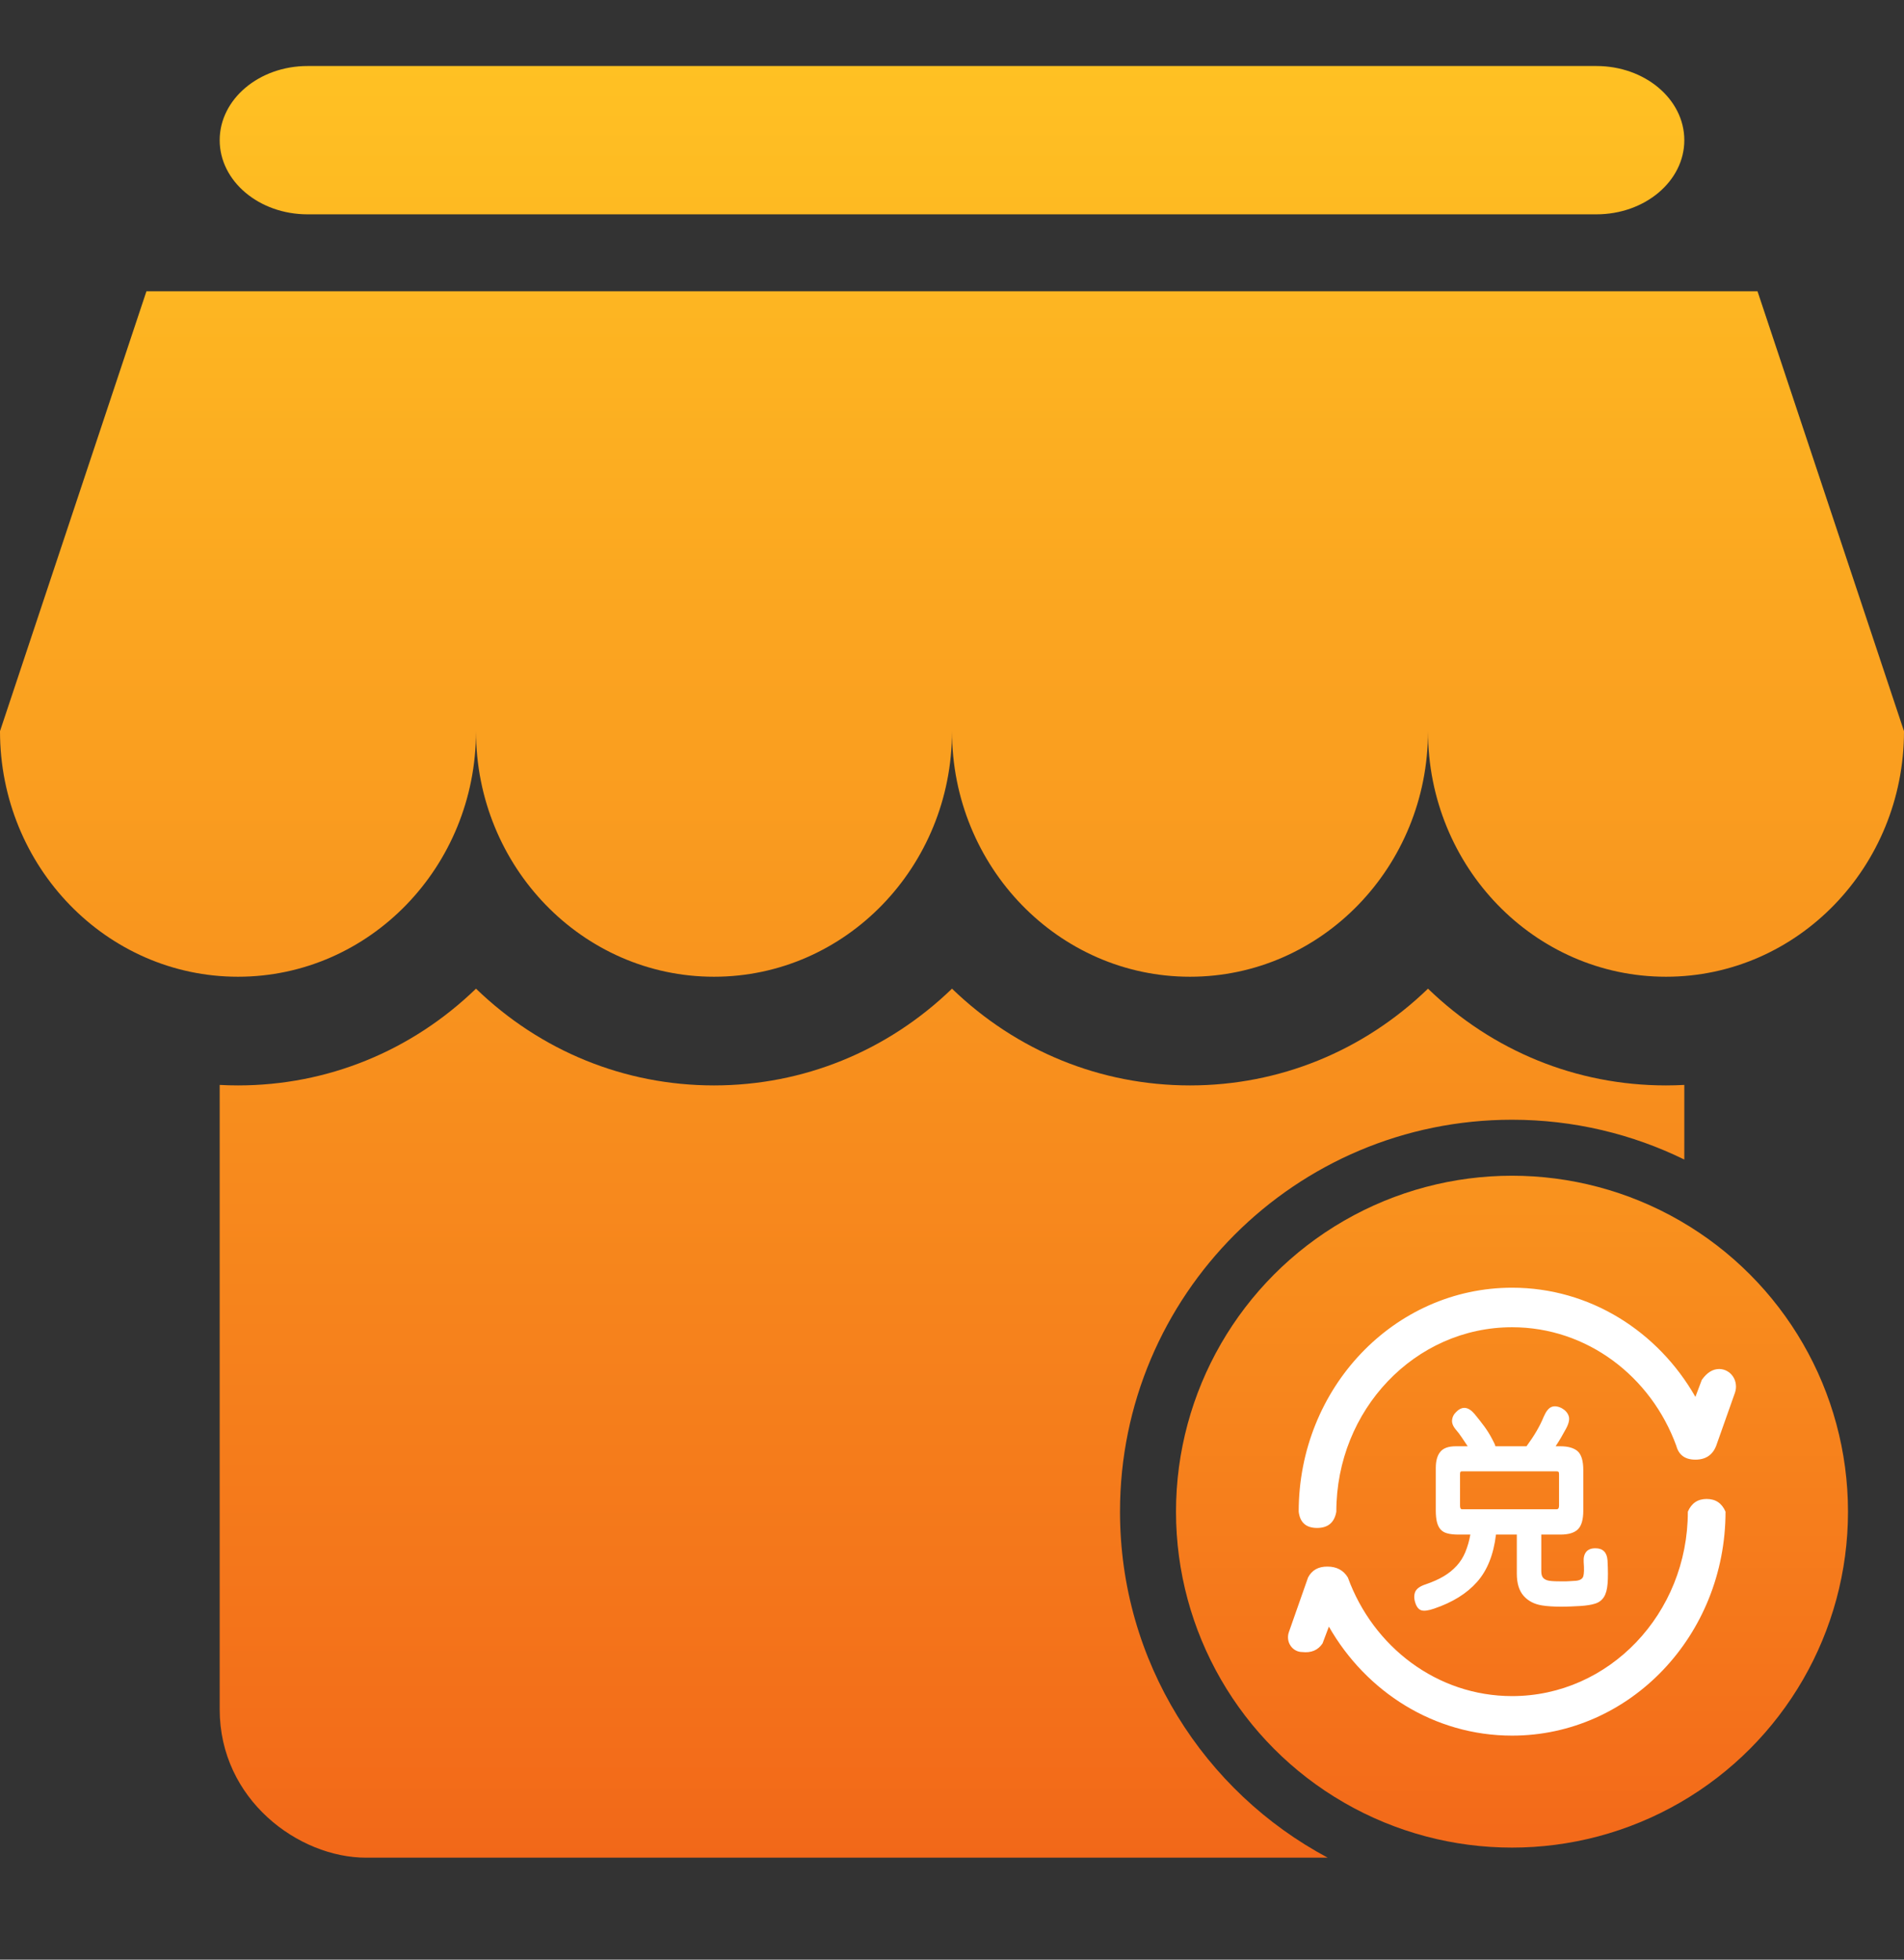 <svg width="34" height="35" viewBox="0 0 34 35" fill="none" xmlns="http://www.w3.org/2000/svg">
<rect x="0" y="0" width="34" height="35" fill="#333333" stroke="none"/>
<path fill-rule="evenodd" clip-rule="evenodd" d="M2.615 5.202H31.384L34 13.059C34 15.482 32.097 17.445 29.75 17.445C27.402 17.445 25.5 15.482 25.5 13.059C25.5 15.482 23.597 17.445 21.25 17.445C18.903 17.445 17 15.482 17 13.059C17 15.482 15.097 17.445 12.75 17.445C10.402 17.445 8.5 15.482 8.5 13.059C8.5 15.482 6.597 17.445 4.25 17.445C1.903 17.445 0 15.482 0 13.059L2.615 5.202ZM28.507 3.828H5.492C4.626 3.828 3.923 3.236 3.923 2.504C3.923 1.772 4.626 1.179 5.492 1.179H28.507C29.374 1.179 30.077 1.772 30.077 2.504C30.077 3.236 29.374 3.828 28.507 3.828ZM21.25 19.386C22.845 19.386 24.347 18.773 25.5 17.658C26.653 18.774 28.154 19.386 29.75 19.386C29.859 19.386 29.968 19.383 30.077 19.377V20.71C29.148 20.255 28.104 19.999 27 19.999C23.134 19.999 20 23.133 20 26.999C20 29.675 21.502 32.001 23.709 33.179H6.538C5.331 33.179 3.923 32.141 3.923 30.53V19.377C4.032 19.383 4.14 19.386 4.25 19.386C5.846 19.386 7.347 18.773 8.5 17.658C9.653 18.773 11.154 19.386 12.75 19.386C14.345 19.386 15.847 18.773 17 17.658C18.153 18.773 19.654 19.386 21.25 19.386Z" fill="url(#paint0_linear_2731_145466)"/>
<circle cx="27" cy="26.999" r="6" fill="url(#paint1_linear_2731_145466)"/>
<path d="M23.617 29.352L23.73 29.052C24.396 30.218 25.612 30.999 27.002 30.999C29.107 30.999 30.813 29.208 30.813 26.999C30.748 26.848 30.636 26.772 30.476 26.772C30.316 26.772 30.205 26.848 30.14 26.999C30.14 28.818 28.735 30.293 27.002 30.293C25.663 30.293 24.52 29.414 24.069 28.175C23.99 28.045 23.869 27.98 23.705 27.98C23.542 27.978 23.426 28.044 23.358 28.175L23.015 29.152C23.001 29.192 22.997 29.235 23.002 29.277C23.007 29.319 23.022 29.359 23.046 29.394C23.069 29.428 23.1 29.457 23.136 29.476C23.172 29.496 23.212 29.506 23.252 29.506C23.413 29.525 23.535 29.474 23.617 29.352ZM30.646 25.823L30.982 24.873C30.998 24.825 31.004 24.774 30.997 24.724C30.991 24.674 30.974 24.627 30.946 24.585C30.918 24.544 30.882 24.51 30.839 24.487C30.796 24.463 30.748 24.451 30.7 24.451C30.584 24.451 30.48 24.516 30.389 24.646L30.275 24.949C29.609 23.781 28.393 22.999 27.002 22.999C24.897 22.999 23.191 24.79 23.191 26.999C23.214 27.193 23.323 27.29 23.519 27.29C23.715 27.29 23.829 27.193 23.863 26.999C23.863 25.18 25.268 23.705 27.002 23.705C28.34 23.705 29.483 24.584 29.934 25.823C29.978 25.987 30.091 26.07 30.275 26.07C30.458 26.07 30.582 25.987 30.646 25.823ZM26.209 25.831H25.997C25.867 25.831 25.775 25.863 25.721 25.929C25.666 25.994 25.639 26.091 25.639 26.219V26.979C25.639 27.059 25.646 27.127 25.659 27.182C25.673 27.238 25.694 27.282 25.724 27.316C25.754 27.35 25.795 27.374 25.847 27.387C25.899 27.401 25.964 27.408 26.044 27.408H26.256C26.238 27.516 26.207 27.622 26.166 27.723C26.128 27.814 26.077 27.895 26.013 27.965C25.945 28.039 25.867 28.102 25.782 28.152C25.692 28.206 25.584 28.254 25.459 28.297C25.358 28.329 25.296 28.375 25.271 28.432C25.248 28.49 25.249 28.556 25.275 28.632C25.299 28.705 25.336 28.748 25.385 28.762C25.434 28.776 25.51 28.765 25.611 28.73C25.938 28.619 26.193 28.461 26.375 28.255C26.558 28.05 26.671 27.767 26.714 27.408H27.086V28.105C27.086 28.278 27.126 28.41 27.207 28.502C27.288 28.594 27.396 28.651 27.533 28.673C27.577 28.681 27.628 28.686 27.687 28.69C27.746 28.694 27.806 28.696 27.869 28.696C27.931 28.696 27.993 28.695 28.055 28.692C28.116 28.69 28.171 28.687 28.219 28.684C28.329 28.677 28.419 28.663 28.486 28.641C28.553 28.62 28.605 28.581 28.641 28.524C28.677 28.468 28.699 28.388 28.707 28.284C28.716 28.18 28.715 28.042 28.706 27.871C28.696 27.726 28.624 27.653 28.489 27.653C28.415 27.653 28.36 27.674 28.325 27.717C28.29 27.76 28.275 27.82 28.28 27.898C28.29 28.023 28.287 28.108 28.273 28.154C28.258 28.199 28.216 28.225 28.147 28.233C28.118 28.235 28.082 28.238 28.038 28.24C27.995 28.243 27.95 28.244 27.905 28.244C27.859 28.244 27.815 28.244 27.771 28.242C27.735 28.241 27.699 28.238 27.663 28.233C27.618 28.225 27.583 28.209 27.559 28.184C27.535 28.159 27.523 28.119 27.523 28.063V27.408H27.865C28.009 27.408 28.114 27.377 28.177 27.314C28.241 27.252 28.273 27.14 28.273 26.979V26.256C28.273 26.091 28.239 25.979 28.172 25.919C28.105 25.861 28.002 25.831 27.865 25.831H27.779C27.812 25.781 27.844 25.73 27.874 25.679C27.904 25.627 27.935 25.573 27.966 25.515C28.017 25.419 28.032 25.343 28.011 25.287C27.991 25.231 27.95 25.185 27.887 25.15C27.817 25.115 27.756 25.108 27.705 25.129C27.653 25.15 27.607 25.209 27.566 25.304C27.499 25.47 27.396 25.645 27.259 25.831H26.704C26.698 25.809 26.69 25.788 26.68 25.769L26.642 25.695C26.603 25.62 26.558 25.549 26.509 25.481C26.452 25.404 26.393 25.329 26.332 25.255C26.217 25.119 26.105 25.11 25.997 25.225C25.959 25.261 25.935 25.309 25.93 25.362C25.924 25.416 25.947 25.475 26 25.537C26.032 25.573 26.065 25.616 26.099 25.667C26.134 25.719 26.171 25.773 26.209 25.831ZM27.84 26.331V26.892C27.84 26.935 27.826 26.956 27.797 26.956H26.108C26.084 26.956 26.072 26.935 26.072 26.892V26.331C26.071 26.317 26.073 26.303 26.078 26.29C26.081 26.283 26.092 26.279 26.108 26.279H27.797C27.814 26.279 27.825 26.282 27.831 26.288C27.837 26.295 27.84 26.309 27.84 26.331Z" fill="white"/>
<defs>
<linearGradient id="paint0_linear_2731_145466" x1="17" y1="1.179" x2="17" y2="33.179" gradientUnits="userSpaceOnUse">
<stop stop-color="#FFC123"/>
<stop offset="1" stop-color="#F26819"/>
</linearGradient>
<linearGradient id="paint1_linear_2731_145466" x1="27" y1="20.999" x2="27" y2="32.999" gradientUnits="userSpaceOnUse">
<stop stop-color="#F9931E"/>
<stop offset="1" stop-color="#F3691A"/>
</linearGradient>
</defs>
</svg>
